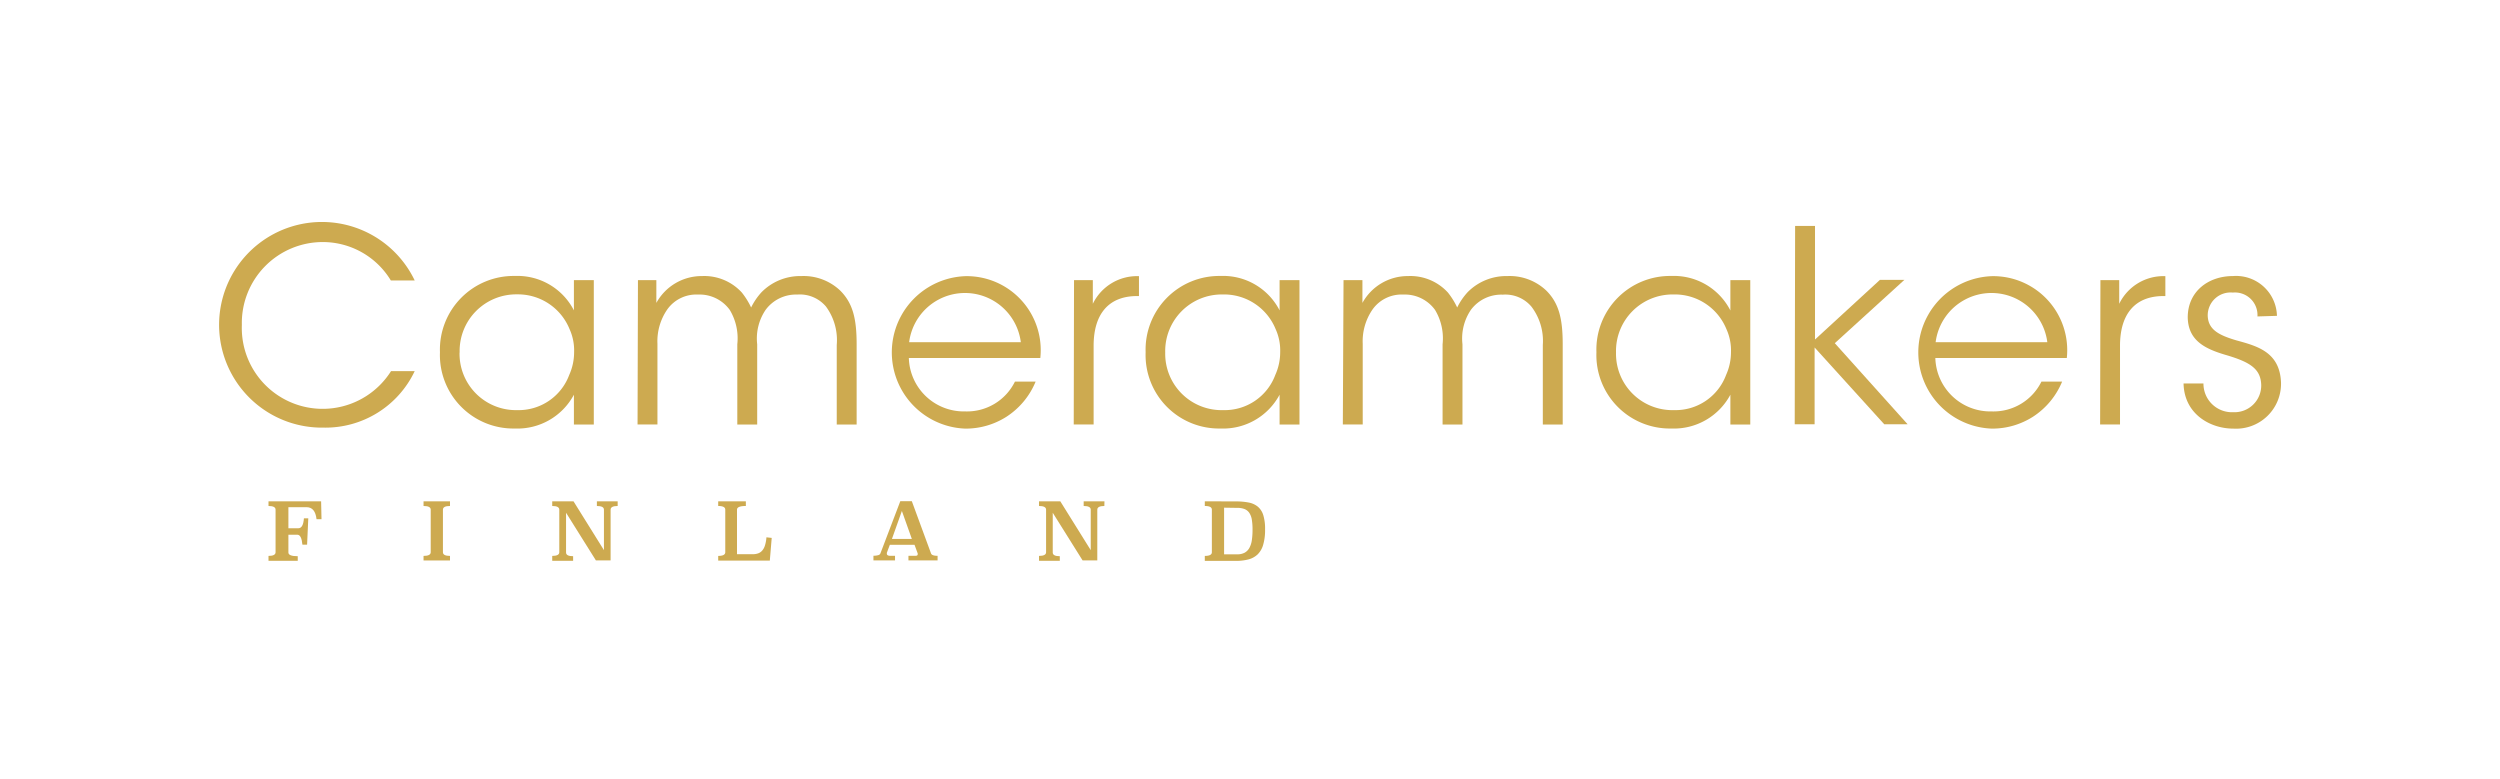 <svg xmlns="http://www.w3.org/2000/svg" viewBox="0 0 251.39 78.37"><defs><style>.cls-1{fill:#cdaa50;}</style></defs><title>CM_Text_Gold_Rgb</title><g id="Layer_1" data-name="Layer 1"><path class="cls-1" d="M41.7,37.32A9.93,9.93,0,0,1,32.53,43,10.34,10.34,0,1,1,41.7,28.2H39.3a8,8,0,0,0-6.8-3.86,8.14,8.14,0,0,0-8.18,8.34,8.13,8.13,0,0,0,15,4.64Z"/><path class="cls-1" d="M59.71,42.69h-2v-3a6.44,6.44,0,0,1-5.94,3.4,7.39,7.39,0,0,1-7.53-7.67,7.41,7.41,0,0,1,7.53-7.67,6.38,6.38,0,0,1,5.94,3.46V28.17h2Zm-13.5-7.23A5.67,5.67,0,0,0,52,41.24a5.43,5.43,0,0,0,5.24-3.54,5.55,5.55,0,0,0,.49-2.29,5.18,5.18,0,0,0-.46-2.32A5.6,5.6,0,0,0,52,29.6a5.69,5.69,0,0,0-5.78,5.83Z"/><path class="cls-1" d="M64.15,28.17H66v2.29a5.2,5.2,0,0,1,4.59-2.7,5.12,5.12,0,0,1,4,1.65,7.58,7.58,0,0,1,.94,1.51,6.51,6.51,0,0,1,1.05-1.54,5.46,5.46,0,0,1,4-1.62,5.35,5.35,0,0,1,3.91,1.46c1.27,1.27,1.65,2.83,1.65,5.4v8.07h-2v-8a5.7,5.7,0,0,0-1.08-3.86,3.43,3.43,0,0,0-2.89-1.21A3.8,3.8,0,0,0,77,31.14a5.13,5.13,0,0,0-.86,3.48v8.07h-2V34.62a5.54,5.54,0,0,0-.76-3.46,3.75,3.75,0,0,0-3.19-1.54,3.58,3.58,0,0,0-3.08,1.48,5.63,5.63,0,0,0-1,3.48v8.1h-2Z"/><path class="cls-1" d="M91.39,36a5.53,5.53,0,0,0,5.67,5.37,5.37,5.37,0,0,0,5-3h2.08a7.69,7.69,0,0,1-2.94,3.54,7.6,7.6,0,0,1-4.13,1.19,7.67,7.67,0,0,1,0-15.33A7.44,7.44,0,0,1,104.61,36Zm11.26-1.59a5.66,5.66,0,0,0-11.23,0Z"/><path class="cls-1" d="M108,28.17h1.89v2.38a4.94,4.94,0,0,1,4.64-2.78v2h-.19c-2.81,0-4.37,1.75-4.37,5v7.91h-2Z"/><path class="cls-1" d="M130.67,42.69h-2v-3a6.44,6.44,0,0,1-5.94,3.4,7.39,7.39,0,0,1-7.53-7.67,7.41,7.41,0,0,1,7.53-7.67,6.38,6.38,0,0,1,5.94,3.46V28.17h2Zm-13.5-7.23A5.67,5.67,0,0,0,123,41.24a5.43,5.43,0,0,0,5.24-3.54,5.55,5.55,0,0,0,.49-2.29,5.18,5.18,0,0,0-.46-2.32,5.6,5.6,0,0,0-5.32-3.48,5.69,5.69,0,0,0-5.78,5.83Z"/><path class="cls-1" d="M135.1,28.17H137v2.29a5.2,5.2,0,0,1,4.59-2.7,5.12,5.12,0,0,1,4,1.65,7.58,7.58,0,0,1,.94,1.51,6.51,6.51,0,0,1,1.05-1.54,5.46,5.46,0,0,1,4-1.62,5.35,5.35,0,0,1,3.91,1.46c1.27,1.27,1.65,2.83,1.65,5.4v8.07h-2v-8A5.7,5.7,0,0,0,154,30.84a3.43,3.43,0,0,0-2.89-1.21,3.8,3.8,0,0,0-3.19,1.51,5.13,5.13,0,0,0-.86,3.48v8.07h-2V34.62a5.54,5.54,0,0,0-.76-3.46,3.75,3.75,0,0,0-3.19-1.54,3.58,3.58,0,0,0-3.08,1.48,5.63,5.63,0,0,0-1,3.48v8.1h-2Z"/><path class="cls-1" d="M176,42.69h-2v-3a6.44,6.44,0,0,1-5.94,3.4,7.39,7.39,0,0,1-7.53-7.67,7.41,7.41,0,0,1,7.53-7.67A6.38,6.38,0,0,1,174,31.22V28.17h2Zm-13.5-7.23a5.67,5.67,0,0,0,5.83,5.78,5.43,5.43,0,0,0,5.24-3.54,5.55,5.55,0,0,0,.49-2.29,5.18,5.18,0,0,0-.46-2.32,5.6,5.6,0,0,0-5.32-3.48,5.69,5.69,0,0,0-5.78,5.83Z"/><path class="cls-1" d="M180.51,22.72h2V34.14l6.53-6h2.46l-7,6.37,7.32,8.15h-2.35l-7-7.72v7.72h-2Z"/><path class="cls-1" d="M194.61,36a5.53,5.53,0,0,0,5.67,5.37,5.37,5.37,0,0,0,5-3h2.08a7.69,7.69,0,0,1-2.94,3.54,7.6,7.6,0,0,1-4.13,1.19,7.67,7.67,0,0,1,0-15.33A7.44,7.44,0,0,1,207.83,36Zm11.26-1.59a5.66,5.66,0,0,0-11.23,0Z"/><path class="cls-1" d="M211.21,28.17h1.89v2.38a4.94,4.94,0,0,1,4.64-2.78v2h-.19c-2.81,0-4.37,1.75-4.37,5v7.91h-2Z"/><path class="cls-1" d="M227,31.82a2.27,2.27,0,0,0-2.48-2.4A2.3,2.3,0,0,0,222,31.76c.05,1.38,1.11,1.94,2.86,2.46,2.08.57,4.4,1.16,4.51,4.26a4.52,4.52,0,0,1-4.8,4.62c-2.35,0-4.94-1.49-5-4.54h2a2.87,2.87,0,0,0,3,2.89,2.69,2.69,0,0,0,2.81-2.73c-.05-1.65-1.13-2.32-3.64-3.05-2.08-.62-3.7-1.46-3.75-3.75,0-2.62,2.08-4.16,4.54-4.16a4.11,4.11,0,0,1,4.43,4Z"/><path class="cls-1" d="M32.33,52.21l-.5,0c-.09-.8-.42-1.21-1-1.21H29v2.12h1q.49,0,.56-1H31l-.12,2.65h-.47q-.09-1-.51-1H29v1.79q0,.37.94.37v.46H27V55.9q.71,0,.71-.37V51.25c0-.25-.24-.37-.71-.37v-.47h5.29Z"/><path class="cls-1" d="M45.25,50.88c-.48,0-.71.12-.71.37v4.28q0,.37.71.37v.46H42.59V55.9q.72,0,.72-.37V51.25c0-.25-.24-.37-.72-.37v-.47h2.66Z"/><path class="cls-1" d="M62.11,50.88c-.47,0-.71.12-.71.37v5.1H59.92l-3-4.79v4q0,.37.71.37v.46H55.53V55.9q.71,0,.71-.37V51.25c0-.25-.24-.37-.71-.37v-.47h2.14l3.06,4.91V51.25c0-.25-.24-.37-.71-.37v-.47h2.09Z"/><path class="cls-1" d="M75,50.88c-.59,0-.89.12-.89.37v4.48h1.57a1.68,1.68,0,0,0,.54-.08,1,1,0,0,0,.42-.28,1.43,1.43,0,0,0,.28-.52,3.59,3.59,0,0,0,.15-.82l.53.06-.19,2.28H72.22V55.9q.71,0,.71-.37V51.25c0-.25-.24-.37-.71-.37v-.47H75Z"/><path class="cls-1" d="M93.62,55.65q.08.24.66.24v.46H91.35v-.46h.7c.15,0,.23-.05.23-.15a.33.33,0,0,0,0-.09l-.32-.87H89.48l-.3.8a.3.3,0,0,0,0,.1c0,.14.12.21.35.21H90v.46H87.83v-.47a1.62,1.62,0,0,0,.5-.06.3.3,0,0,0,.2-.17l2-5.25h1.16Zm-3.93-1.46h2l-1-2.81Z"/><path class="cls-1" d="M111.05,50.88c-.47,0-.71.12-.71.37v5.1h-1.48l-3-4.79v4q0,.37.71.37v.46h-2.09V55.9q.71,0,.71-.37V51.25c0-.25-.24-.37-.71-.37v-.47h2.14l3.06,4.91V51.25c0-.25-.24-.37-.71-.37v-.47h2.09Z"/><path class="cls-1" d="M124.27,50.42a6.7,6.7,0,0,1,1.28.11,2.06,2.06,0,0,1,.92.41,1.8,1.8,0,0,1,.56.86,4.62,4.62,0,0,1,.18,1.44,5.19,5.19,0,0,1-.18,1.5,2.21,2.21,0,0,1-.56,1,2.12,2.12,0,0,1-.92.51,4.92,4.92,0,0,1-1.28.15h-3.12V55.9q.71,0,.71-.37V51.25c0-.25-.24-.37-.71-.37v-.47Zm-1.18.63v4.69h1.31a1.54,1.54,0,0,0,.75-.16,1.22,1.22,0,0,0,.48-.48,2.27,2.27,0,0,0,.25-.78,7,7,0,0,0,.07-1.06,6.1,6.1,0,0,0-.07-1,1.71,1.71,0,0,0-.25-.68,1.05,1.05,0,0,0-.48-.39,2,2,0,0,0-.75-.12Z"/></g></svg>